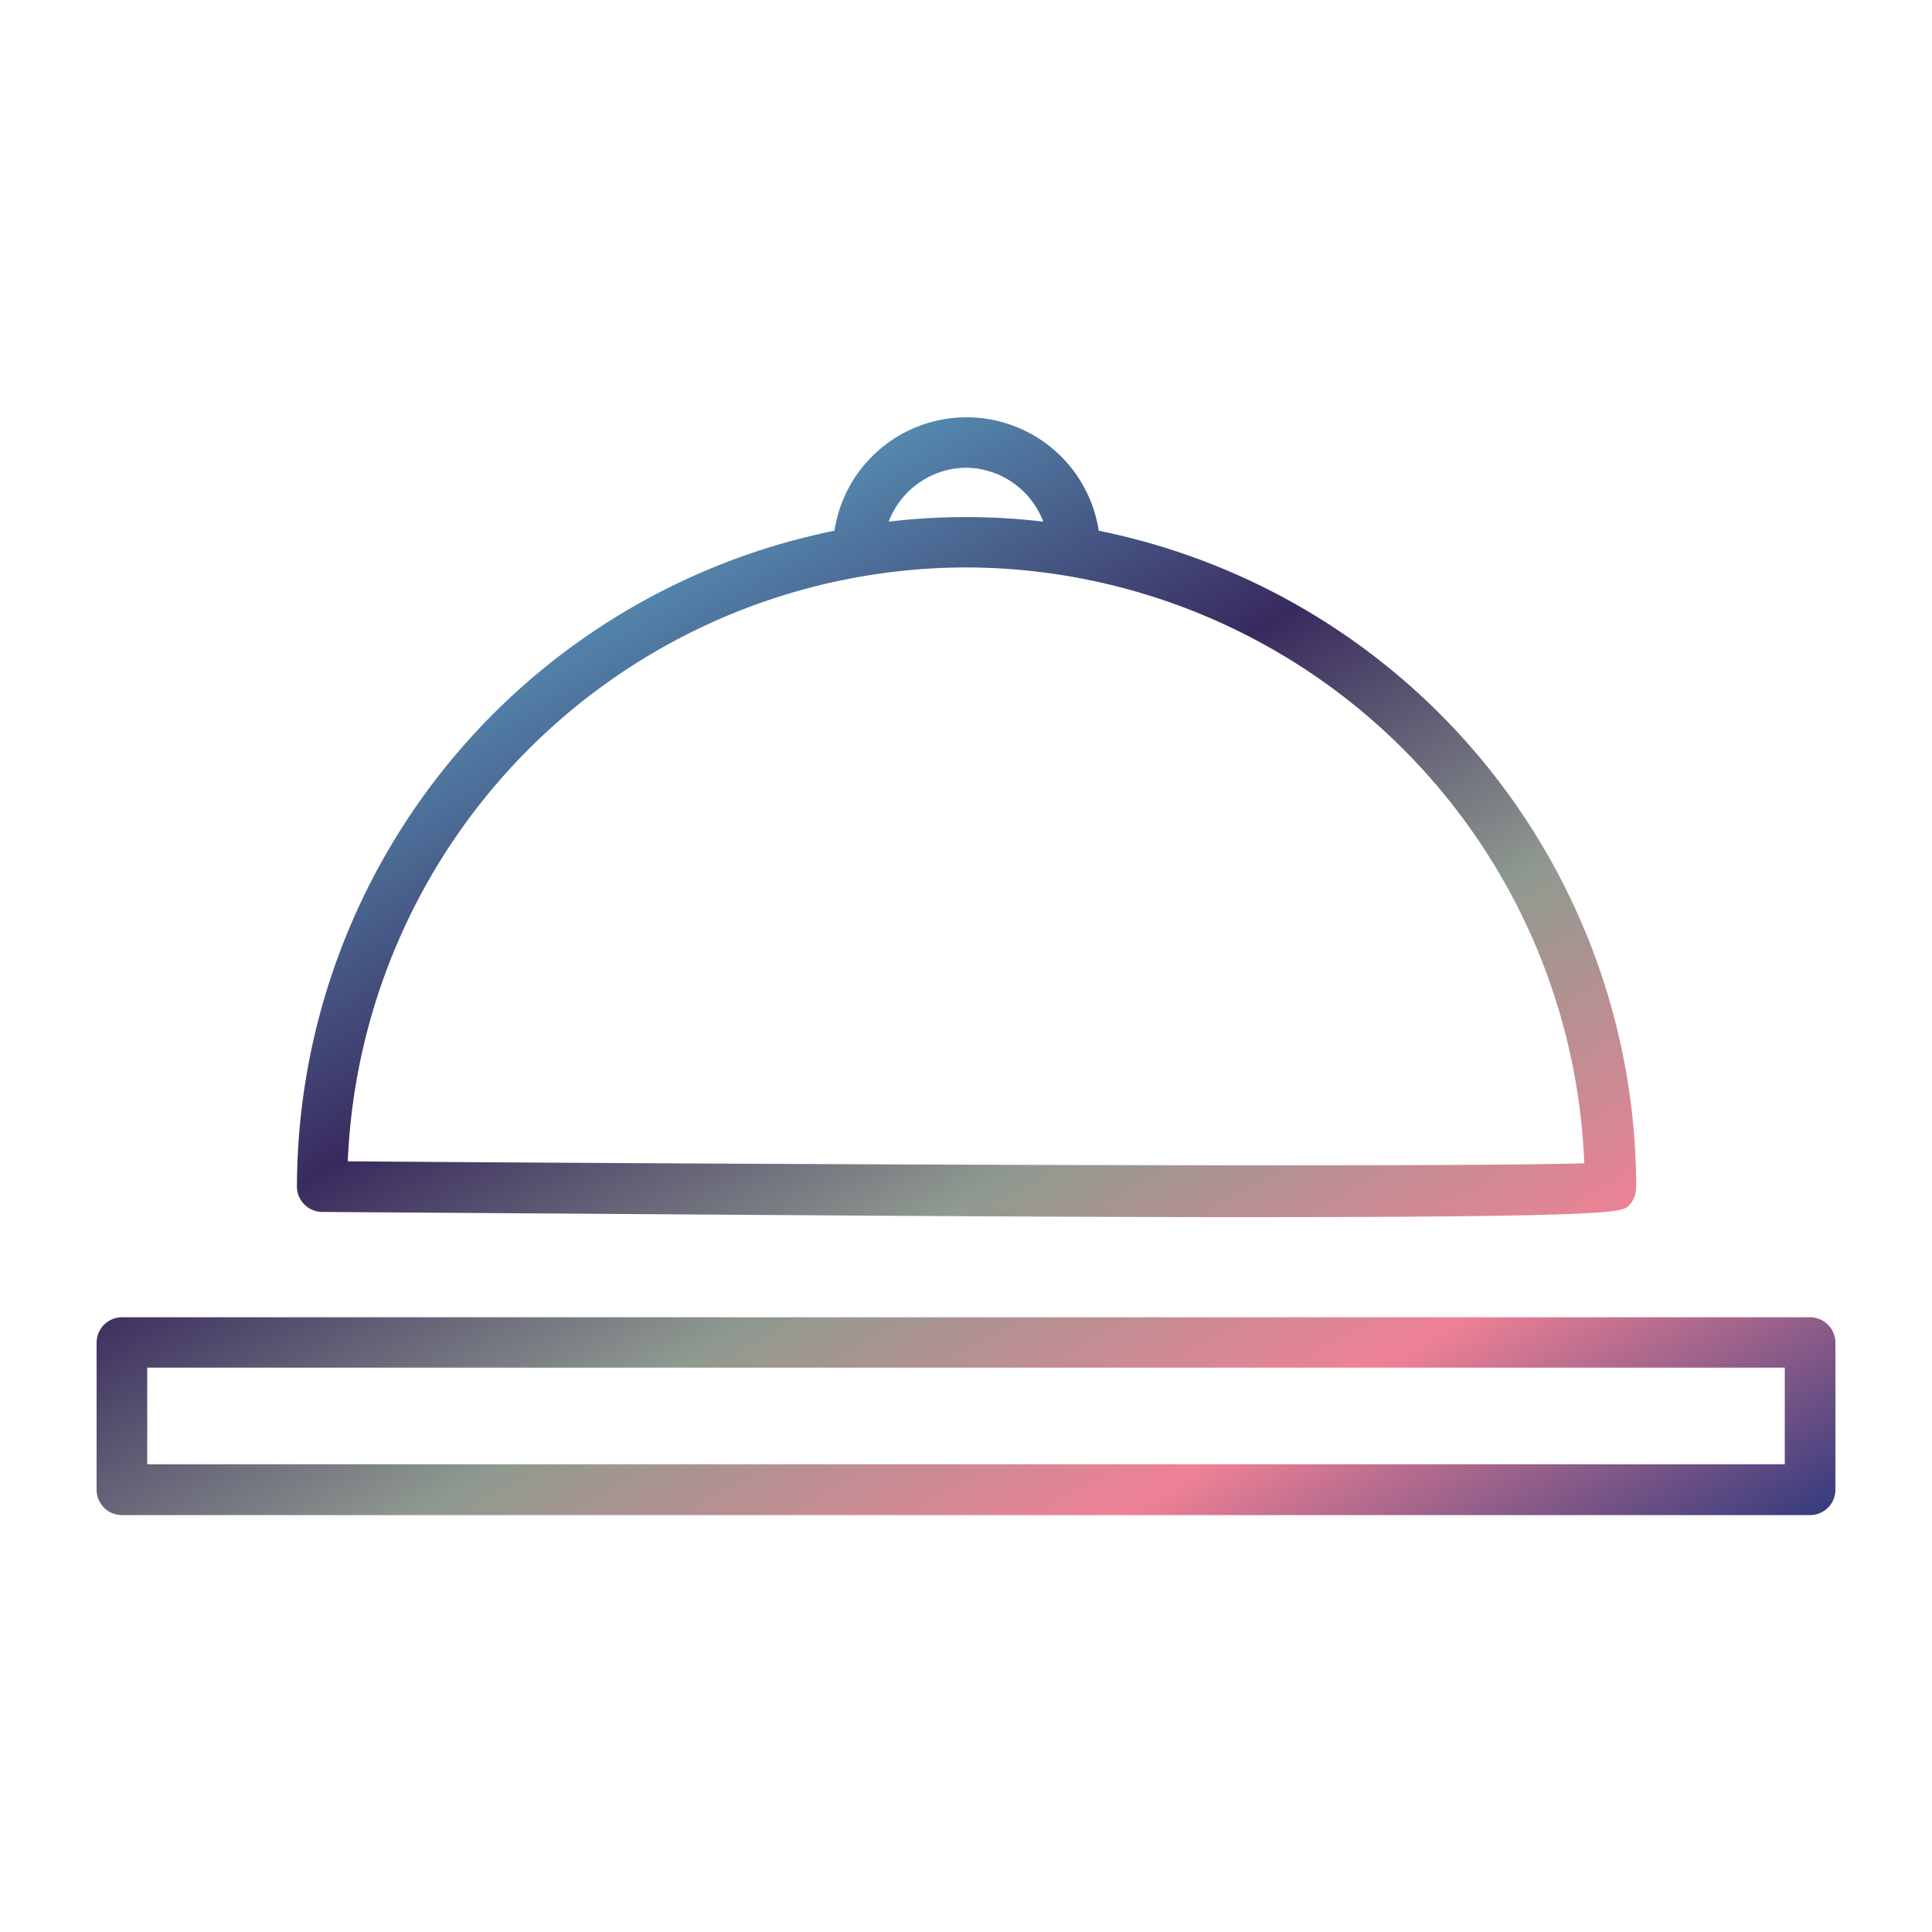 <svg id="Capa_1" data-name="Capa 1" xmlns="http://www.w3.org/2000/svg" xmlns:xlink="http://www.w3.org/1999/xlink" viewBox="0 0 100 100"><defs><style>.cls-1{fill:url(#Degradado_sin_nombre_7);}</style><linearGradient id="Degradado_sin_nombre_7" x1="63.23" y1="96.21" x2="27.14" y2="33.71" gradientUnits="userSpaceOnUse"><stop offset="0" stop-color="#373c7e"/><stop offset="0.25" stop-color="#ef8195"/><stop offset="0.5" stop-color="#909a90"/><stop offset="0.75" stop-color="#392a5e"/><stop offset="1" stop-color="#5488ae"/></linearGradient></defs><path class="cls-1" d="M93.69,68.18H6.31A1.32,1.32,0,0,0,5,69.5v7.61a1.31,1.31,0,0,0,1.31,1.31H93.69A1.31,1.31,0,0,0,95,77.11V69.5A1.32,1.32,0,0,0,93.69,68.18Zm-1.31,7.61H7.62v-5H92.38ZM16.64,62.73C39.07,62.88,54,63,64,63c19.7,0,20-.26,20.31-.6a1.34,1.34,0,0,0,.38-.93,34.71,34.71,0,0,0-27.82-34,6.92,6.92,0,0,0-13.68,0,34.71,34.71,0,0,0-27.82,34A1.32,1.32,0,0,0,16.64,62.73ZM50,24.21A4.32,4.32,0,0,1,54,27,34,34,0,0,0,46,27,4.32,4.32,0,0,1,50,24.21Zm0,5.16A32.09,32.09,0,0,1,82,60.21c-6.57.21-40.4.07-64-.1A32.09,32.09,0,0,1,50,29.37Z"/></svg>